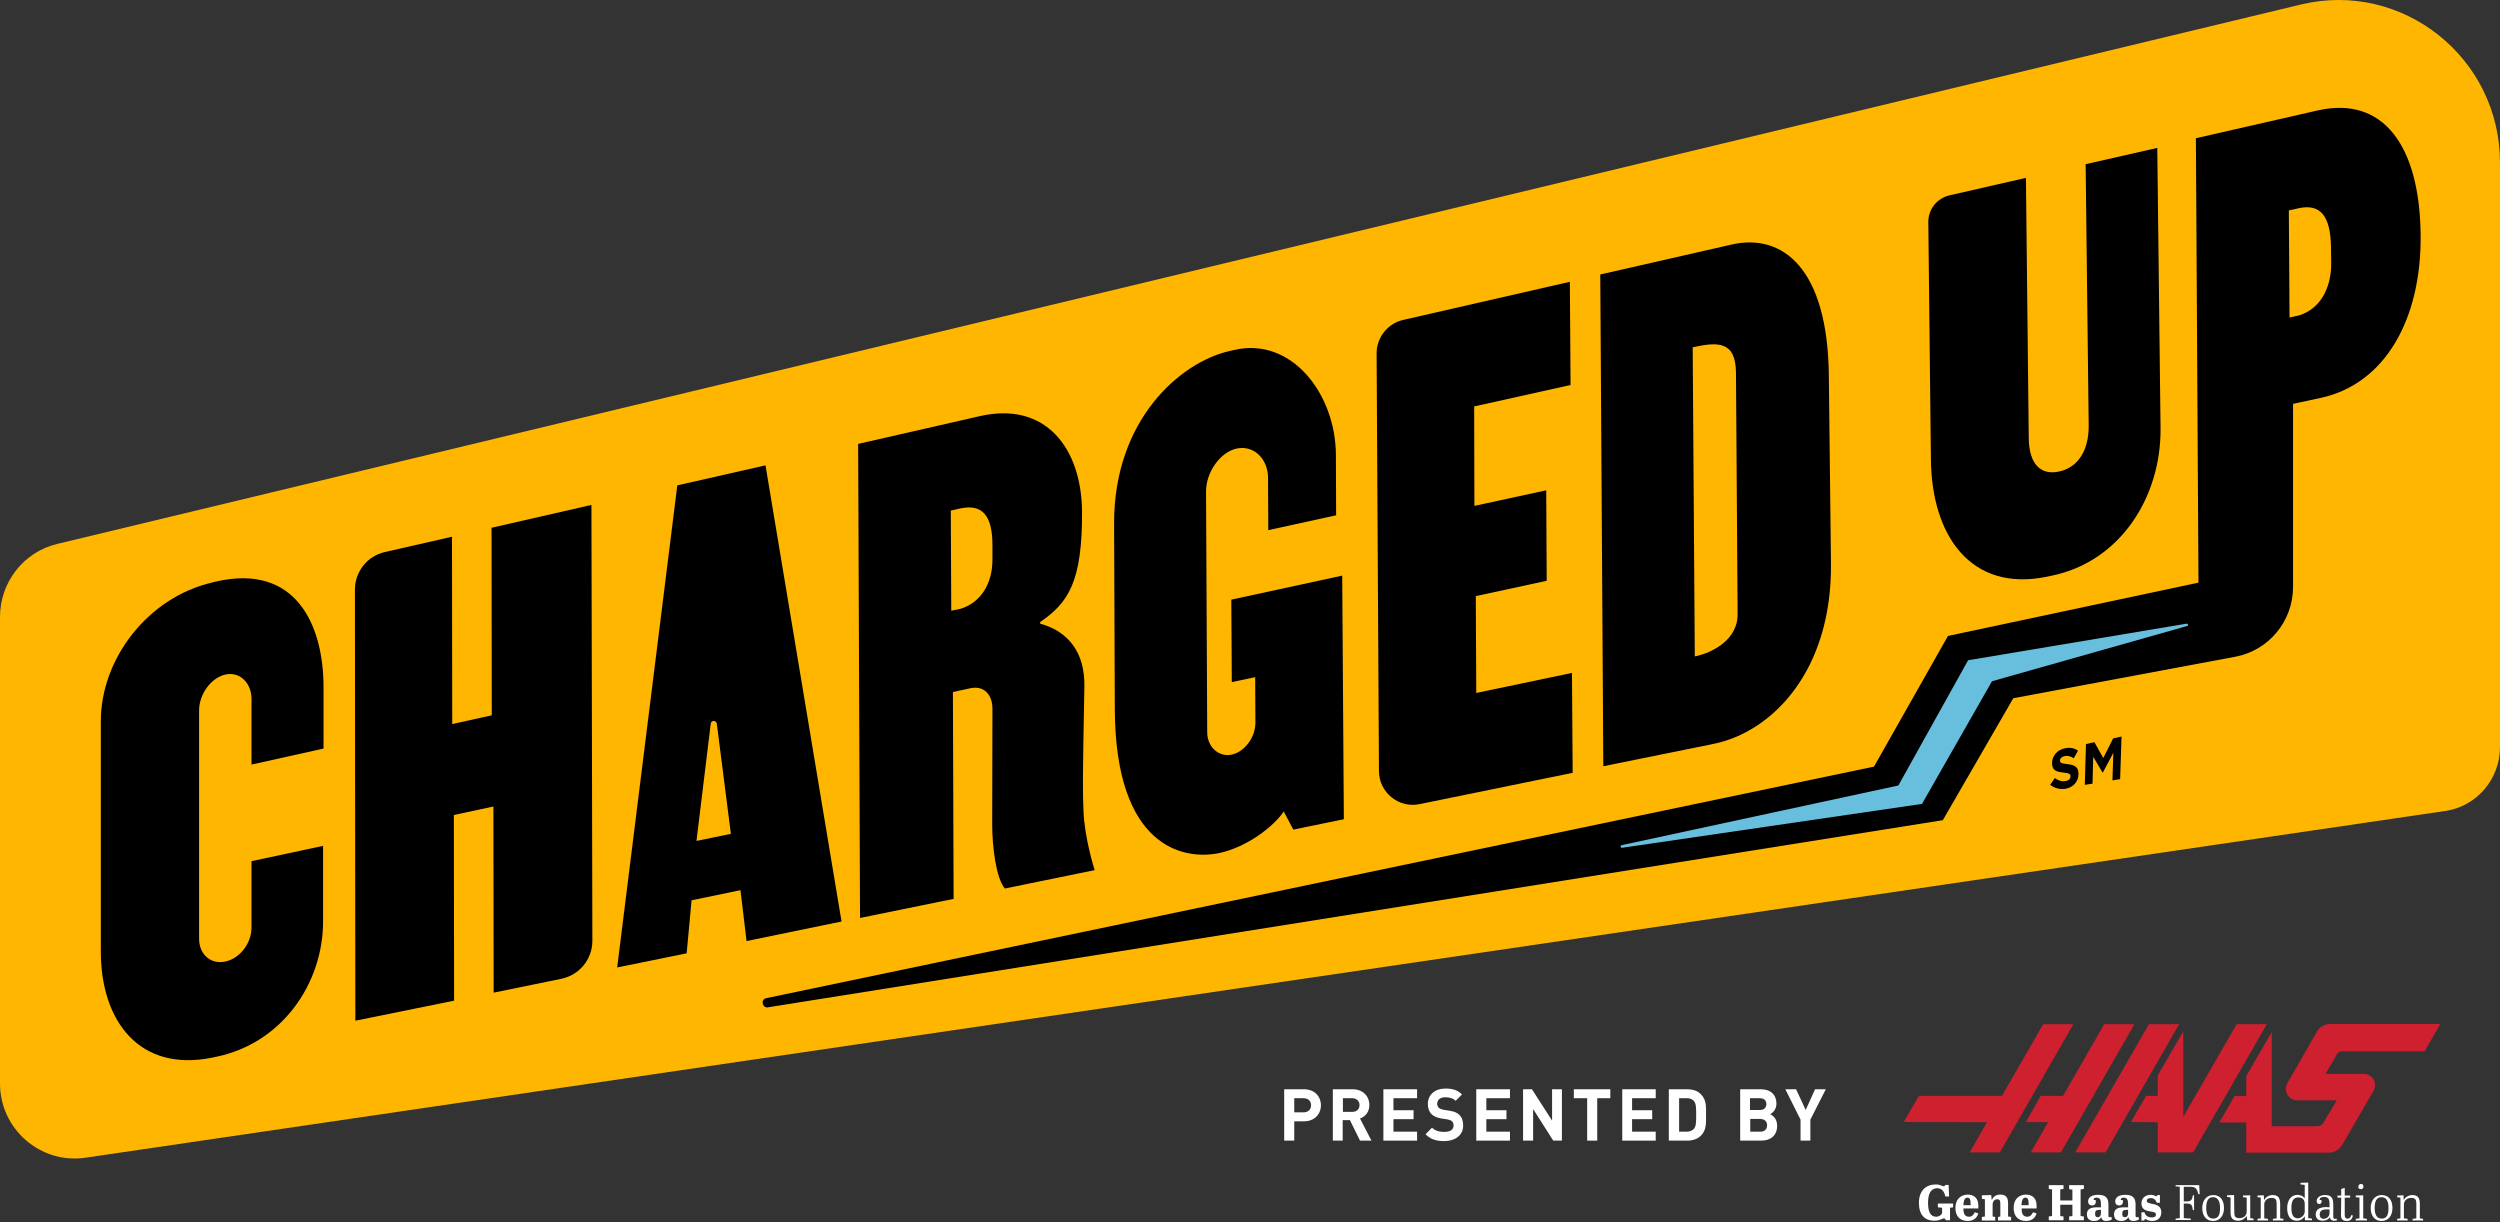 <?xml version="1.0" encoding="UTF-8" standalone="no"?>
<!-- Generator: Adobe Illustrator 26.2.1, SVG Export Plug-In . SVG Version: 6.00 Build 0)  -->

<svg
   version="1.1"
   id="a"
   x="0px"
   y="0px"
   viewBox="0 0 452 221"
   xml:space="preserve"
   sodipodi:docname="chargedup.svg"
   width="452"
   height="221"
   inkscape:version="1.2.1 (9c6d41e410, 2022-07-14)"
   xmlns:inkscape="http://www.inkscape.org/namespaces/inkscape"
   xmlns:sodipodi="http://sodipodi.sourceforge.net/DTD/sodipodi-0.dtd"
   xmlns="http://www.w3.org/2000/svg"
   xmlns:svg="http://www.w3.org/2000/svg"><rect x="0" y="0" width="452" height="221" fill="#333333" stroke="none"/><defs
   id="defs113" /><sodipodi:namedview
   id="namedview111"
   pagecolor="#ffffff"
   bordercolor="#000000"
   borderopacity="0.25"
   inkscape:showpageshadow="2"
   inkscape:pageopacity="0.0"
   inkscape:pagecheckerboard="0"
   inkscape:deskcolor="#d1d1d1"
   showgrid="false"
   inkscape:zoom="2.2189621"
   inkscape:cx="229.83719"
   inkscape:cy="118.97454"
   inkscape:window-width="1920"
   inkscape:window-height="1009"
   inkscape:window-x="-8"
   inkscape:window-y="-8"
   inkscape:window-maximized="1"
   inkscape:current-layer="a" />
<style
   type="text/css"
   id="style2">
	.st0{fill:#FFB600;}
	.st1{fill:#68BFDD;}
	.st2{fill:#CE202F;}
</style>
<path
   class="st0"
   d="M 10.328,98.346 416.023,0.812 C 434.35,-3.581 452,10.407 452,29.428 V 135.066 c 0,5.8 -4.233,10.747 -9.904,11.557 L 15.449,209.315 C 7.322,210.509 0,204.154 0,195.881 V 111.567 C 0,105.255 4.275,99.796 10.328,98.346 Z"
   id="path4"
   style="stroke-width:0.425" />
<g
   id="g20"
   transform="matrix(0.423,0,0,0.426,-4.783,-2.984)"
   >
	<path
   d="m 118.8,331.5 v -27.9 c 0,-6.7 -5,-11.7 -11.2,-10.3 -6.2,1.4 -11.2,8.5 -11.2,15.2 v 96.9 c 0,6.7 5,11 11.2,9.7 6.2,-1.3 11.2,-7.7 11.2,-14.4 v -28.2 l 30.6,-6.5 v 32 c 0,26.7 -17.8,51.8 -45.6,57.5 l -1.9,0.4 C 71,462.1 54.4,440.5 54.4,410.8 v -97.7 c 0,-26.3 19.9,-52.5 47.7,-58.9 l 1.6,-0.4 c 34,-7.7 45.9,18.3 45.9,44.9 v 26 z"
   id="path6" />
	<path
   d="m 251.3,422.4 -29,5.9 -0.1,-79 -16.9,3.6 0.1,78.8 -42.2,8.5 -0.2,-182.9 c 0,-7.7 5.3,-14.3 12.8,-16 l 28.7,-6.5 0.1,79.5 16.9,-3.7 -0.1,-79.6 42.7,-9.7 0.4,185 c 0,7.8 -5.5,14.5 -13.2,16.1 z"
   id="path8" />
	<path
   d="m 330.4,406.4 -2.6,-21.6 -20.9,4.3 -2.1,22.5 -29.7,6 25.7,-204.6 37.7,-8.5 32.5,193.6 z m -15.3,-92.3 -6.1,49.8 14.7,-3 -6,-46.7 c -0.2,-1.6 -2.4,-1.6 -2.6,-0.1 z"
   id="path10" />
	<path
   d="m 378.1,195.4 52.1,-11.8 c 27.8,-6.3 43.4,13.3 43.6,40.7 0.1,29.5 -5.8,38.5 -17.9,46.7 v 0.7 c 12.2,3.3 19.1,12.4 18.9,26.5 -0.8,40.9 -0.7,44.7 -0.4,52.7 0.4,11.9 4.8,25.4 4.8,25.4 l -38.4,7.8 c -3.8,-4.5 -5.4,-17.8 -5.4,-27.2 l 0.1,-49 c 0,-6.3 -3.8,-10 -9.4,-8.8 l -7.5,1.6 0.3,87.8 -40,8.1 z m 43.7,70 c 8.7,-2.6 13.7,-10.7 13.7,-20.8 v -6.3 c 0,-12.6 -4.4,-17.5 -13.8,-15.5 l -4,0.9 0.2,42.5 z"
   id="path12" />
	<path
   d="m 585.7,354.7 -21.6,4.4 -4.1,-7.7 c -4,6.1 -15.6,15.2 -27.8,17.7 -15,3 -44.1,-2.3 -44.4,-61 l -0.3,-78.7 c -0.2,-44.3 28.4,-68.7 49.3,-73.4 l 2.2,-0.5 c 24.3,-5.5 43.2,18.6 43.3,44.6 l 0.1,25.6 -29,6.3 -0.1,-22 c 0,-8.5 -6.3,-14.2 -13.5,-12.6 -6.9,1.5 -13.1,10 -13,18.4 l 0.5,102 c 0,6.3 5,10.6 10.4,9.5 5.6,-1.2 10.3,-7.4 10.2,-13.8 l -0.1,-19.1 -10,2.1 -0.2,-35 47.4,-10.2 z"
   id="path14" />
	<path
   d="m 641.5,221.7 30.7,-6.6 0.2,38.4 -30.3,6.5 0.2,41.1 40.9,-8.5 0.3,42.4 -65.5,13.3 c -8.9,1.8 -17.3,-5 -17.3,-14.1 l -1,-177.2 c 0,-6.8 4.7,-12.7 11.3,-14.2 l 71.3,-16.2 0.3,43.8 -41.2,9.1 z"
   id="path16" />
	<path
   d="m 793.9,245.5 c 0.7,46.5 -25.4,72.2 -50.1,77.2 l -47.2,9.5 -1.3,-208.7 56.1,-12.7 c 21.5,-4.9 41.3,9.6 41.6,56.2 z m -58.2,40.1 c 8.7,-1.8 18.4,-7.8 18.3,-17.9 l -0.7,-102.5 c -0.1,-13.4 -7.6,-13.2 -18.5,-10.8 z"
   id="path18" />
</g>
<path
   d="m 366.798,79.198 c 0.042,4.691 2.159,6.781 5.46,6.056 3.301,-0.682 5.418,-3.625 5.375,-8.359 l -0.55,-47.211 12.952,-2.943 0.593,50.75 c 0.085,12.453 -7.322,24.096 -19.766,26.612 l -0.804,0.171 C 356.301,107.089 349.19,96.811 349.105,82.908 l -0.466,-42.69 c -0.042,-2.346 1.566,-4.393 3.852,-4.904 l 13.798,-3.156 z"
   id="path22"
   style="stroke-width:0.425" 
   />
<path
   d="m 419.07,19.96 -22.052,5.032 0.466,80.348 -45.289,9.638 -13.375,23.627 -200.372,41.88 c -1.016,0.341 -0.55,1.919 0.508,1.621 l 212.308,-33.819 12.74,-22.049 40.167,-7.506 c 6.053,-1.151 10.412,-6.44 10.412,-12.624 V 73.014 l 4.952,-1.066 c 11.767,-2.516 18.243,-14.33 18.116,-29.341 -0.127,-16.419 -6.857,-25.29 -18.581,-22.646 z m -3.386,37.061 -1.735,0.384 -0.127,-19.362 1.735,-0.384 c 3.979,-0.896 5.841,1.407 5.883,7.122 l 0.042,2.857 c 0,4.606 -2.074,8.231 -5.799,9.382 z"
   id="path24"
   style="stroke-width:0.425" />
<path
   class="st1"
   d="m 395.325,112.761 -39.49,6.61 -12.613,22.646 -50.029,10.79 c -0.296,0.085 -0.212,0.512 0.085,0.469 l 54.22,-7.932 12.655,-22.177 35.258,-9.979 c 0.296,-0.043 0.212,-0.469 -0.085,-0.426 z"
   id="path26"
   style="stroke-width:0.425" />
<g
   id="g50"
   transform="matrix(0.423,0,0,0.426,-4.783,-2.984)"
   style="fill:#fff;"
   >
	<path
   d="m 568.7,482.9 h -4.2 v 8.2 h -4.3 v -21.8 h 8.5 c 4.5,0 7.2,3.1 7.2,6.8 0,3.7 -2.7,6.8 -7.2,6.8 z m -0.2,-9.8 h -4 v 6 h 4 c 1.9,0 3.2,-1.2 3.2,-3 0,-1.8 -1.3,-3 -3.2,-3 z"
   id="path28" />
	<path
   d="m 592.6,491.1 -4.3,-8.7 h -3.1 v 8.7 H 581 v -21.8 h 8.5 c 4.4,0 7.1,3 7.1,6.7 0,3.1 -1.9,5 -4,5.7 l 4.9,9.4 z m -3.3,-18 h -4 v 5.8 h 4 c 1.9,0 3.1,-1.2 3.1,-2.9 0,-1.7 -1.3,-2.9 -3.1,-2.9 z"
   id="path30" />
	<path
   d="M 602.6,491.1 V 469.3 H 617 v 3.8 h -10.1 v 5.1 h 8.6 v 3.8 h -8.6 v 5.3 H 617 v 3.8 z"
   id="path32" />
	<path
   d="m 628.6,491.3 c -3.3,0 -5.8,-0.7 -8,-2.9 l 2.8,-2.8 c 1.4,1.4 3.2,1.8 5.3,1.8 2.5,0 3.9,-1 3.9,-2.7 0,-0.8 -0.2,-1.4 -0.7,-1.8 -0.4,-0.4 -0.9,-0.6 -1.9,-0.8 l -2.6,-0.4 c -1.9,-0.3 -3.2,-0.9 -4.2,-1.8 -1,-1 -1.6,-2.5 -1.6,-4.3 0,-3.9 2.9,-6.6 7.6,-6.6 3,0 5.2,0.7 7,2.5 l -2.7,2.7 c -1.4,-1.3 -3,-1.5 -4.5,-1.5 -2.3,0 -3.4,1.2 -3.4,2.8 0,0.5 0.2,1.1 0.6,1.6 0.4,0.4 1.1,0.7 2,0.9 l 2.6,0.4 c 2,0.3 3.2,0.8 4.2,1.7 1.2,1.1 1.7,2.7 1.7,4.6 0,4.2 -3.5,6.6 -8.1,6.6 z"
   id="path34" />
	<path
   d="m 642.3,491.1 v -21.8 h 14.4 v 3.8 h -10.1 v 5.1 h 8.6 v 3.8 h -8.6 v 5.3 h 10.1 v 3.8 z"
   id="path36" />
	<path
   d="m 675.2,491.1 -8.6,-13.4 v 13.4 h -4.3 v -21.8 h 3.8 l 8.6,13.3 v -13.3 h 4.2 v 21.8 z"
   id="path38" />
	<path
   d="m 694,473.1 v 18 h -4.3 v -18 H 684 v -3.8 h 15.6 v 3.8 z"
   id="path40" />
	<path
   d="M 704.7,491.1 V 469.3 H 719 v 3.8 h -10.1 v 5.1 h 8.6 v 3.8 h -8.6 v 5.3 H 719 v 3.8 z"
   id="path42" />
	<path
   d="m 738.3,489 c -1.4,1.4 -3.5,2.1 -5.8,2.1 h -7.9 v -21.8 h 7.9 c 2.3,0 4.3,0.6 5.8,2.1 2.5,2.5 2.2,5.5 2.2,8.7 0,3.2 0.3,6.5 -2.2,8.9 z m -2.9,-14.6 c -0.7,-0.9 -1.7,-1.3 -3.2,-1.3 H 729 v 14.2 h 3.2 c 1.5,0 2.5,-0.5 3.2,-1.3 0.8,-1 0.9,-2.5 0.9,-5.8 0,-3.3 -0.1,-4.8 -0.9,-5.8 z"
   id="path44" />
	<path
   d="m 764.2,491.1 h -9.1 v -21.8 h 8.8 c 4.3,0 6.7,2.4 6.7,6.1 0,2.4 -1.6,4 -2.7,4.5 1.3,0.6 3,2 3,4.9 0,4.1 -2.8,6.3 -6.7,6.3 z m -0.7,-18 h -4.2 v 5 h 4.2 c 1.8,0 2.8,-1 2.8,-2.5 0,-1.5 -1,-2.5 -2.8,-2.5 z m 0.3,8.8 h -4.4 v 5.4 h 4.4 c 1.9,0 2.8,-1.2 2.8,-2.7 0,-1.5 -0.9,-2.6 -2.8,-2.7 z"
   id="path46" />
	<path
   d="m 785.1,482.2 v 8.9 h -4.2 v -8.9 l -6.5,-12.9 h 4.6 l 4.1,8.8 4,-8.8 h 4.6 z"
   id="path48" />
</g>
<g
   id="g56"
   transform="matrix(0.423,0,0,0.426,-4.783,-2.984)"
   >
	<path
   d="m 887.6,340.1 2,-2.9 c 1.3,1 2.8,1.6 4.5,1.3 1.4,-0.2 2.2,-1 2.2,-2 v 0 c 0,-1 -0.5,-1.3 -3,-1.6 -3,-0.3 -5,-0.9 -4.9,-4.2 v 0 c 0.1,-3 2.3,-5.5 5.5,-6.1 2.2,-0.5 4.1,-0.1 5.6,1 l -1.8,3.2 c -1.3,-0.8 -2.6,-1.2 -3.9,-0.9 -1.3,0.3 -2,1 -2,1.8 v 0 c 0,1.1 0.6,1.3 3.2,1.6 3.1,0.3 4.8,1.3 4.7,4.3 v 0 c -0.1,3.4 -2.5,5.7 -5.7,6.2 -2.3,0.3 -4.6,-0.3 -6.4,-1.7 z"
   id="path52" />
	<path
   d="m 902.9,322.8 3.6,-0.8 3.8,6.7 4.2,-8.3 3.6,-0.8 -0.6,18.1 -3.3,0.5 0.4,-11.7 -4.5,8.4 H 910 l -4,-6.7 -0.3,11.4 -3.3,0.5 z"
   id="path54" />
</g>
<g
   id="g108"
   transform="matrix(0.423,0,0,0.426,-4.783,-2.984)"
   style="fill:#fff;"
   >
	<g
   id="g94">
		<path
   d="m 835.4,517.5 c 0,3.4 0.8,5.9 3.5,5.9 1.1,0 2.1,-0.6 2.5,-1.5 v -2.3 l -1.8,-0.2 v -1.6 h 6.5 v 1.6 l -1.3,0.2 v 5.3 H 843 c -0.2,-0.4 -0.3,-0.8 -0.8,-0.8 -0.7,0 -1.7,1 -4,1 -4.1,0 -6.7,-2.3 -6.7,-7.6 0,-5.3 3.2,-7.8 7.2,-7.8 2,0 2.8,0.8 3.4,0.8 0.3,0 0.5,-0.2 0.6,-0.6 h 1.5 l 0.2,4.9 h -1.6 c -0.6,-2.5 -1.7,-3.5 -3.7,-3.5 -2.6,0.2 -3.7,2.4 -3.7,6.2 z"
   id="path58" />
		<path
   d="m 852.3,514 c 2.7,0 4.6,1.5 4.6,4.7 0,0.3 0,0.8 0,1.2 h -6.4 c 0,2 0.5,3.5 2.4,3.5 1.3,0 1.9,-0.8 2.5,-1.9 l 1.5,0.5 c -0.6,2 -2.2,3.2 -4.5,3.2 -3.5,0 -5.3,-2.2 -5.3,-5.4 -0.1,-3.7 2.2,-5.7 5.2,-5.8 z m 1.3,4.5 v -0.4 c 0,-1.9 -0.3,-2.8 -1.4,-2.8 -1.2,0 -1.6,1.4 -1.7,3.2 z"
   id="path60" />
		<path
   d="m 862.4,514.2 0.2,2 h 0.1 c 0.5,-1.1 1.5,-2.2 3.6,-2.2 2.1,0 3.3,1 3.3,3.5 v 5.8 l 1.3,0.2 v 1.5 h -5.6 v -1.5 l 1,-0.2 v -5.4 c 0,-1.2 -0.2,-1.9 -1.3,-1.9 -1.1,0 -2,0.7 -2,2.4 v 4.9 l 1.1,0.2 v 1.5 h -5.7 v -1.5 l 1.3,-0.2 V 516 l -1.3,-0.2 v -1.5 z"
   id="path62" />
		<path
   d="m 877.2,514 c 2.7,0 4.6,1.5 4.6,4.7 0,0.3 0,0.8 0,1.2 h -6.4 c 0,2 0.5,3.5 2.4,3.5 1.3,0 1.9,-0.8 2.5,-1.9 l 1.5,0.5 c -0.6,2 -2.2,3.2 -4.5,3.2 -3.5,0 -5.3,-2.2 -5.3,-5.4 -0.1,-3.7 2.1,-5.7 5.2,-5.8 z m 1.2,4.5 v -0.4 c 0,-1.9 -0.3,-2.8 -1.4,-2.8 -1.2,0 -1.6,1.4 -1.7,3.2 z"
   id="path64" />
		<path
   d="m 891.9,516.5 h 5.2 v -4.6 l -1.4,-0.2 V 510 h 6.3 v 1.6 l -1.4,0.2 v 11.3 l 1.4,0.2 v 1.6 h -6.3 v -1.6 l 1.4,-0.2 v -4.8 h -5.2 v 4.8 l 1.4,0.2 v 1.6 H 887 v -1.6 l 1.4,-0.2 V 511.8 L 887,511.6 V 510 h 6.3 v 1.6 l -1.4,0.2 z"
   id="path66" />
		<path
   d="m 909.3,519.4 v -1.5 c 0,-1.6 -0.4,-2.6 -1.9,-2.6 -0.6,0 -1.2,0.2 -1.2,0.7 0,0.1 0,0.2 0,0.3 h 0.8 c 0.1,0.3 0.1,0.6 0.1,0.8 0,0.8 -0.5,1.5 -1.6,1.5 -1.1,0 -1.7,-0.7 -1.7,-1.7 0,-1.7 1.5,-2.8 4.3,-2.8 2.8,0 4.4,1 4.4,4 v 4.4 c 0,0.8 0,1.1 0.5,1.1 0.2,0 0.4,0 0.7,-0.2 l 0.3,1.1 c -0.4,0.3 -1.3,0.7 -2.4,0.7 -1.4,0 -1.9,-0.6 -2.2,-1.6 -0.4,0.7 -1.2,1.6 -3,1.6 -1.7,0 -3.1,-0.7 -3.1,-2.8 0,-2.3 1.6,-3 4.4,-3 z m 0,2.4 v -1.3 h -0.8 c -1.3,0 -1.7,0.5 -1.7,1.6 0,1 0.3,1.5 1.2,1.5 0.7,0 1.3,-0.5 1.3,-1.8 z"
   id="path68" />
		<path
   d="m 920.9,519.4 v -1.5 c 0,-1.6 -0.4,-2.6 -1.9,-2.6 -0.6,0 -1.2,0.2 -1.2,0.7 0,0.1 0,0.2 0,0.3 h 0.8 c 0.1,0.3 0.1,0.6 0.1,0.8 0,0.8 -0.5,1.5 -1.6,1.5 -1.1,0 -1.7,-0.7 -1.7,-1.7 0,-1.7 1.5,-2.8 4.3,-2.8 2.8,0 4.4,1 4.4,4 v 4.4 c 0,0.8 0,1.1 0.5,1.1 0.2,0 0.4,0 0.7,-0.2 l 0.3,1.1 c -0.4,0.3 -1.3,0.7 -2.4,0.7 -1.4,0 -1.9,-0.6 -2.2,-1.6 -0.4,0.7 -1.2,1.6 -3,1.6 -1.7,0 -3.1,-0.7 -3.1,-2.8 0,-2.3 1.6,-3 4.4,-3 z m 0,2.4 v -1.3 h -0.8 c -1.3,0 -1.7,0.5 -1.7,1.6 0,1 0.3,1.5 1.2,1.5 0.7,0 1.3,-0.5 1.3,-1.8 z"
   id="path70" />
		<path
   d="m 926.6,521.5 h 1.3 c 0.3,1.3 1.4,2.2 3.1,2.2 1.2,0 1.8,-0.4 1.8,-1.2 0,-1 -1,-1.1 -2.2,-1.3 -1.8,-0.3 -4,-0.7 -4,-3.5 0,-2.2 1.7,-3.6 4,-3.6 1,0 1.6,0.3 2,0.5 0.2,0.1 0.3,0.1 0.4,0.1 0.3,0 0.3,-0.2 0.4,-0.5 h 1.1 v 3.3 h -1.3 c -0.6,-1.4 -1.3,-2 -2.7,-2 -0.8,0 -1.6,0.3 -1.6,1.1 0,0.9 0.9,1 2.1,1.3 1.8,0.3 4.1,0.8 4.1,3.6 0,2.4 -1.6,3.7 -3.9,3.7 -1.3,0 -2.1,-0.4 -2.6,-0.7 -0.2,-0.1 -0.3,-0.1 -0.4,-0.1 -0.2,0 -0.3,0.2 -0.4,0.6 h -1.2 z"
   id="path72" />
		<path
   d="m 951.3,510 0.2,3.8 h -0.6 c -0.6,-2.6 -1.3,-3.1 -3.6,-3.1 h -2.6 v 6.2 h 1.3 c 1.8,0 2.3,-0.7 2.6,-2.6 h 0.5 v 6.3 h -0.5 c -0.3,-2.3 -0.7,-2.8 -2.8,-2.8 h -1.1 v 6.2 l 3,0.2 v 0.6 h -6.5 v -0.6 L 943,524 v -13.3 l -1.8,-0.2 V 510 Z"
   id="path74" />
		<path
   d="m 957.3,514.2 c 3,0 4.6,2.2 4.6,5.5 0,3.3 -1.8,5.5 -4.7,5.5 -2.9,0 -4.6,-2.2 -4.6,-5.5 0,-3.3 1.9,-5.5 4.7,-5.5 z m -0.1,0.9 c -2.4,0 -2.9,2.3 -2.9,4.5 0,2.2 0.5,4.6 3,4.6 2.5,0 2.9,-2.2 2.9,-4.5 0,-2.3 -0.6,-4.6 -3,-4.6 z"
   id="path76" />
		<path
   d="m 966.3,521.7 c 0,1.5 0.4,2.3 2.2,2.3 1.8,0 3.1,-1 3.1,-3 v -5.7 l -1.6,-0.2 v -0.7 l 3.1,-0.1 v 9.7 l 1.4,0.2 v 0.7 h -2.7 l -0.2,-1.8 c -0.7,1 -1.9,2 -3.7,2 -2.3,0 -3.2,-1.2 -3.2,-3.5 v -6.4 l -1.5,-0.2 v -0.7 l 3,-0.1 z"
   id="path78" />
		<path
   d="m 978.9,514.3 0.1,2 c 0.6,-1 1.9,-2.1 3.7,-2.1 2.3,0 3.2,1.2 3.2,3.7 v 6.2 l 1.4,0.2 v 0.7 h -4.5 v -0.7 l 1.6,-0.2 v -6.2 c 0,-1.7 -0.4,-2.5 -2.2,-2.5 -1.7,0 -3.1,1.1 -3.1,2.8 v 5.9 l 1.6,0.2 v 0.7 h -4.5 v -0.7 l 1.4,-0.2 v -8.8 l -1.4,-0.2 v -0.7 z"
   id="path80" />
		<path
   d="m 996.4,515.5 v -5.6 l -1.8,-0.2 V 509 l 3.3,-0.1 V 524 l 1.6,0.2 v 0.7 h -3 l -0.1,-1.7 c -0.6,0.9 -1.6,1.9 -3.4,1.9 -2.8,0 -4.1,-2.2 -4.1,-5.3 0,-3.6 1.8,-5.7 4.5,-5.7 1.1,0.1 2.1,0.4 3,1.4 z m 0,5.7 v -3.3 c 0,-2 -1.4,-2.7 -2.7,-2.7 -2.3,0 -3,1.8 -3,4.5 0,2 0.4,4.4 2.8,4.4 1.4,-0.1 2.9,-1.3 2.9,-2.9 z"
   id="path82" />
		<path
   d="M 1007,519.4 V 518 c 0,-1.9 -0.5,-3 -2.2,-3 -0.6,0 -2,0.1 -2,1 0,0.1 0,0.2 0,0.3 h 0.7 c 0.1,0.2 0.1,0.5 0.1,0.7 0,0.7 -0.5,1 -1,1 -0.6,0 -1.1,-0.4 -1.1,-1.2 0,-1.5 1.4,-2.6 3.6,-2.6 2.5,0 3.5,1.1 3.5,4 v 4.9 c 0,1 0.2,1.2 0.7,1.2 0.2,0 0.5,0 0.7,-0.1 l 0.2,0.7 c -0.4,0.2 -0.7,0.2 -1.2,0.2 -1,0 -1.7,-0.4 -1.8,-1.5 -0.8,1.1 -2,1.5 -3.1,1.5 -1.6,0 -3,-0.7 -3,-2.7 0,-2.3 2,-3.1 4.6,-3.1 z m 0,2.5 v -1.6 h -1.4 c -2.1,0 -2.8,0.9 -2.8,2.1 0,1.2 0.6,1.9 1.8,1.9 1.1,-0.1 2.4,-0.9 2.4,-2.4 z"
   id="path84" />
		<path
   d="m 1012,515.3 h -1.6 v -0.9 h 1.6 v -2.8 l 1.3,-0.4 h 0.2 v 3.2 h 2.3 v 0.9 h -2.3 v 7.2 c 0,1.2 0.3,1.7 1.2,1.7 0.8,0 1.2,-0.3 1.6,-1.5 l 0.7,0.2 c -0.4,1.7 -1.2,2.3 -2.6,2.3 -1.7,0 -2.5,-0.8 -2.5,-2.4 z"
   id="path86" />
		<path
   d="m 1021.4,514.3 v 9.8 l 1.6,0.2 v 0.7 h -4.8 v -0.7 l 1.6,-0.2 v -8.8 l -1.6,-0.2 v -0.7 z m -1,-4.8 c 0.6,0 1.1,0.2 1.1,1.1 0,0.7 -0.4,1.1 -1.1,1.1 -0.8,0 -1.1,-0.4 -1.1,-1 0.1,-0.7 0.4,-1.2 1.1,-1.2 z"
   id="path88" />
		<path
   d="m 1029.3,514.2 c 3,0 4.6,2.2 4.6,5.5 0,3.3 -1.8,5.5 -4.7,5.5 -2.9,0 -4.6,-2.2 -4.6,-5.5 0,-3.3 1.9,-5.5 4.7,-5.5 z m -0.1,0.9 c -2.4,0 -2.9,2.3 -2.9,4.5 0,2.2 0.5,4.6 3,4.6 2.5,0 2.9,-2.2 2.9,-4.5 0,-2.3 -0.5,-4.6 -3,-4.6 z"
   id="path90" />
		<path
   d="m 1038.6,514.3 0.1,2 c 0.6,-1 1.9,-2.1 3.7,-2.1 2.3,0 3.2,1.2 3.2,3.7 v 6.2 l 1.4,0.2 v 0.7 h -4.5 v -0.7 l 1.6,-0.2 v -6.2 c 0,-1.7 -0.4,-2.5 -2.2,-2.5 -1.7,0 -3.1,1.1 -3.1,2.8 v 5.9 l 1.6,0.2 v 0.7 h -4.5 v -0.7 l 1.4,-0.2 v -8.8 l -1.4,-0.2 v -0.7 z"
   id="path92" />
	</g>
	<g
   id="g106">
		<polygon
   class="st2"
   points="825,483.2 860.6,483.3 853.2,496.1 866.1,496.1 897.5,441.7 884.6,441.7 867,472.1 831.5,472.1 "
   id="polygon96" />
		<polygon
   class="st2"
   points="877.2,483.2 886.7,483.3 879.3,496.1 892.2,496.1 923.6,441.7 910.7,441.7 893.1,472.1 883.6,472.1 "
   id="polygon98" />
		<polygon
   class="st2"
   points="942.7,441.7 929.8,441.7 898.3,496.1 911.3,496.1 "
   id="polygon100" />
		<polygon
   class="st2"
   points="933.6,463.4 933.6,472.1 928.6,472.1 922.1,483.2 933.6,483.3 933.6,496.1 948.7,496.1 980.2,441.7 967.3,441.7 944.5,481 944.5,444.7 "
   id="polygon102" />
		<path
   class="st2"
   d="m 1012.2,453.2 h 35.4 l 6.8,-11.6 h -47.2 c -2.2,0 -4.3,1.2 -5.5,3.1 l -12.7,22 c -1.9,3.2 0.4,7.3 4.2,7.3 h 16.9 l -5.7,9.5 c -0.6,0.9 -1.5,1.5 -2.6,1.5 h -19.5 v -40 l -10.9,18.7 v 8.5 h -5 l -6.5,11.2 h 11.5 v 12.8 h 35.4 c 2.2,0 4.3,-1.2 5.5,-3.1 l 13.5,-23.1 c 1.9,-3.2 -0.4,-7.2 -4.1,-7.2 h -16.4 l 4.8,-8.2 c 0.4,-0.9 1.3,-1.4 2.1,-1.4 z"
   id="path104" />
	</g>
</g>
</svg>
